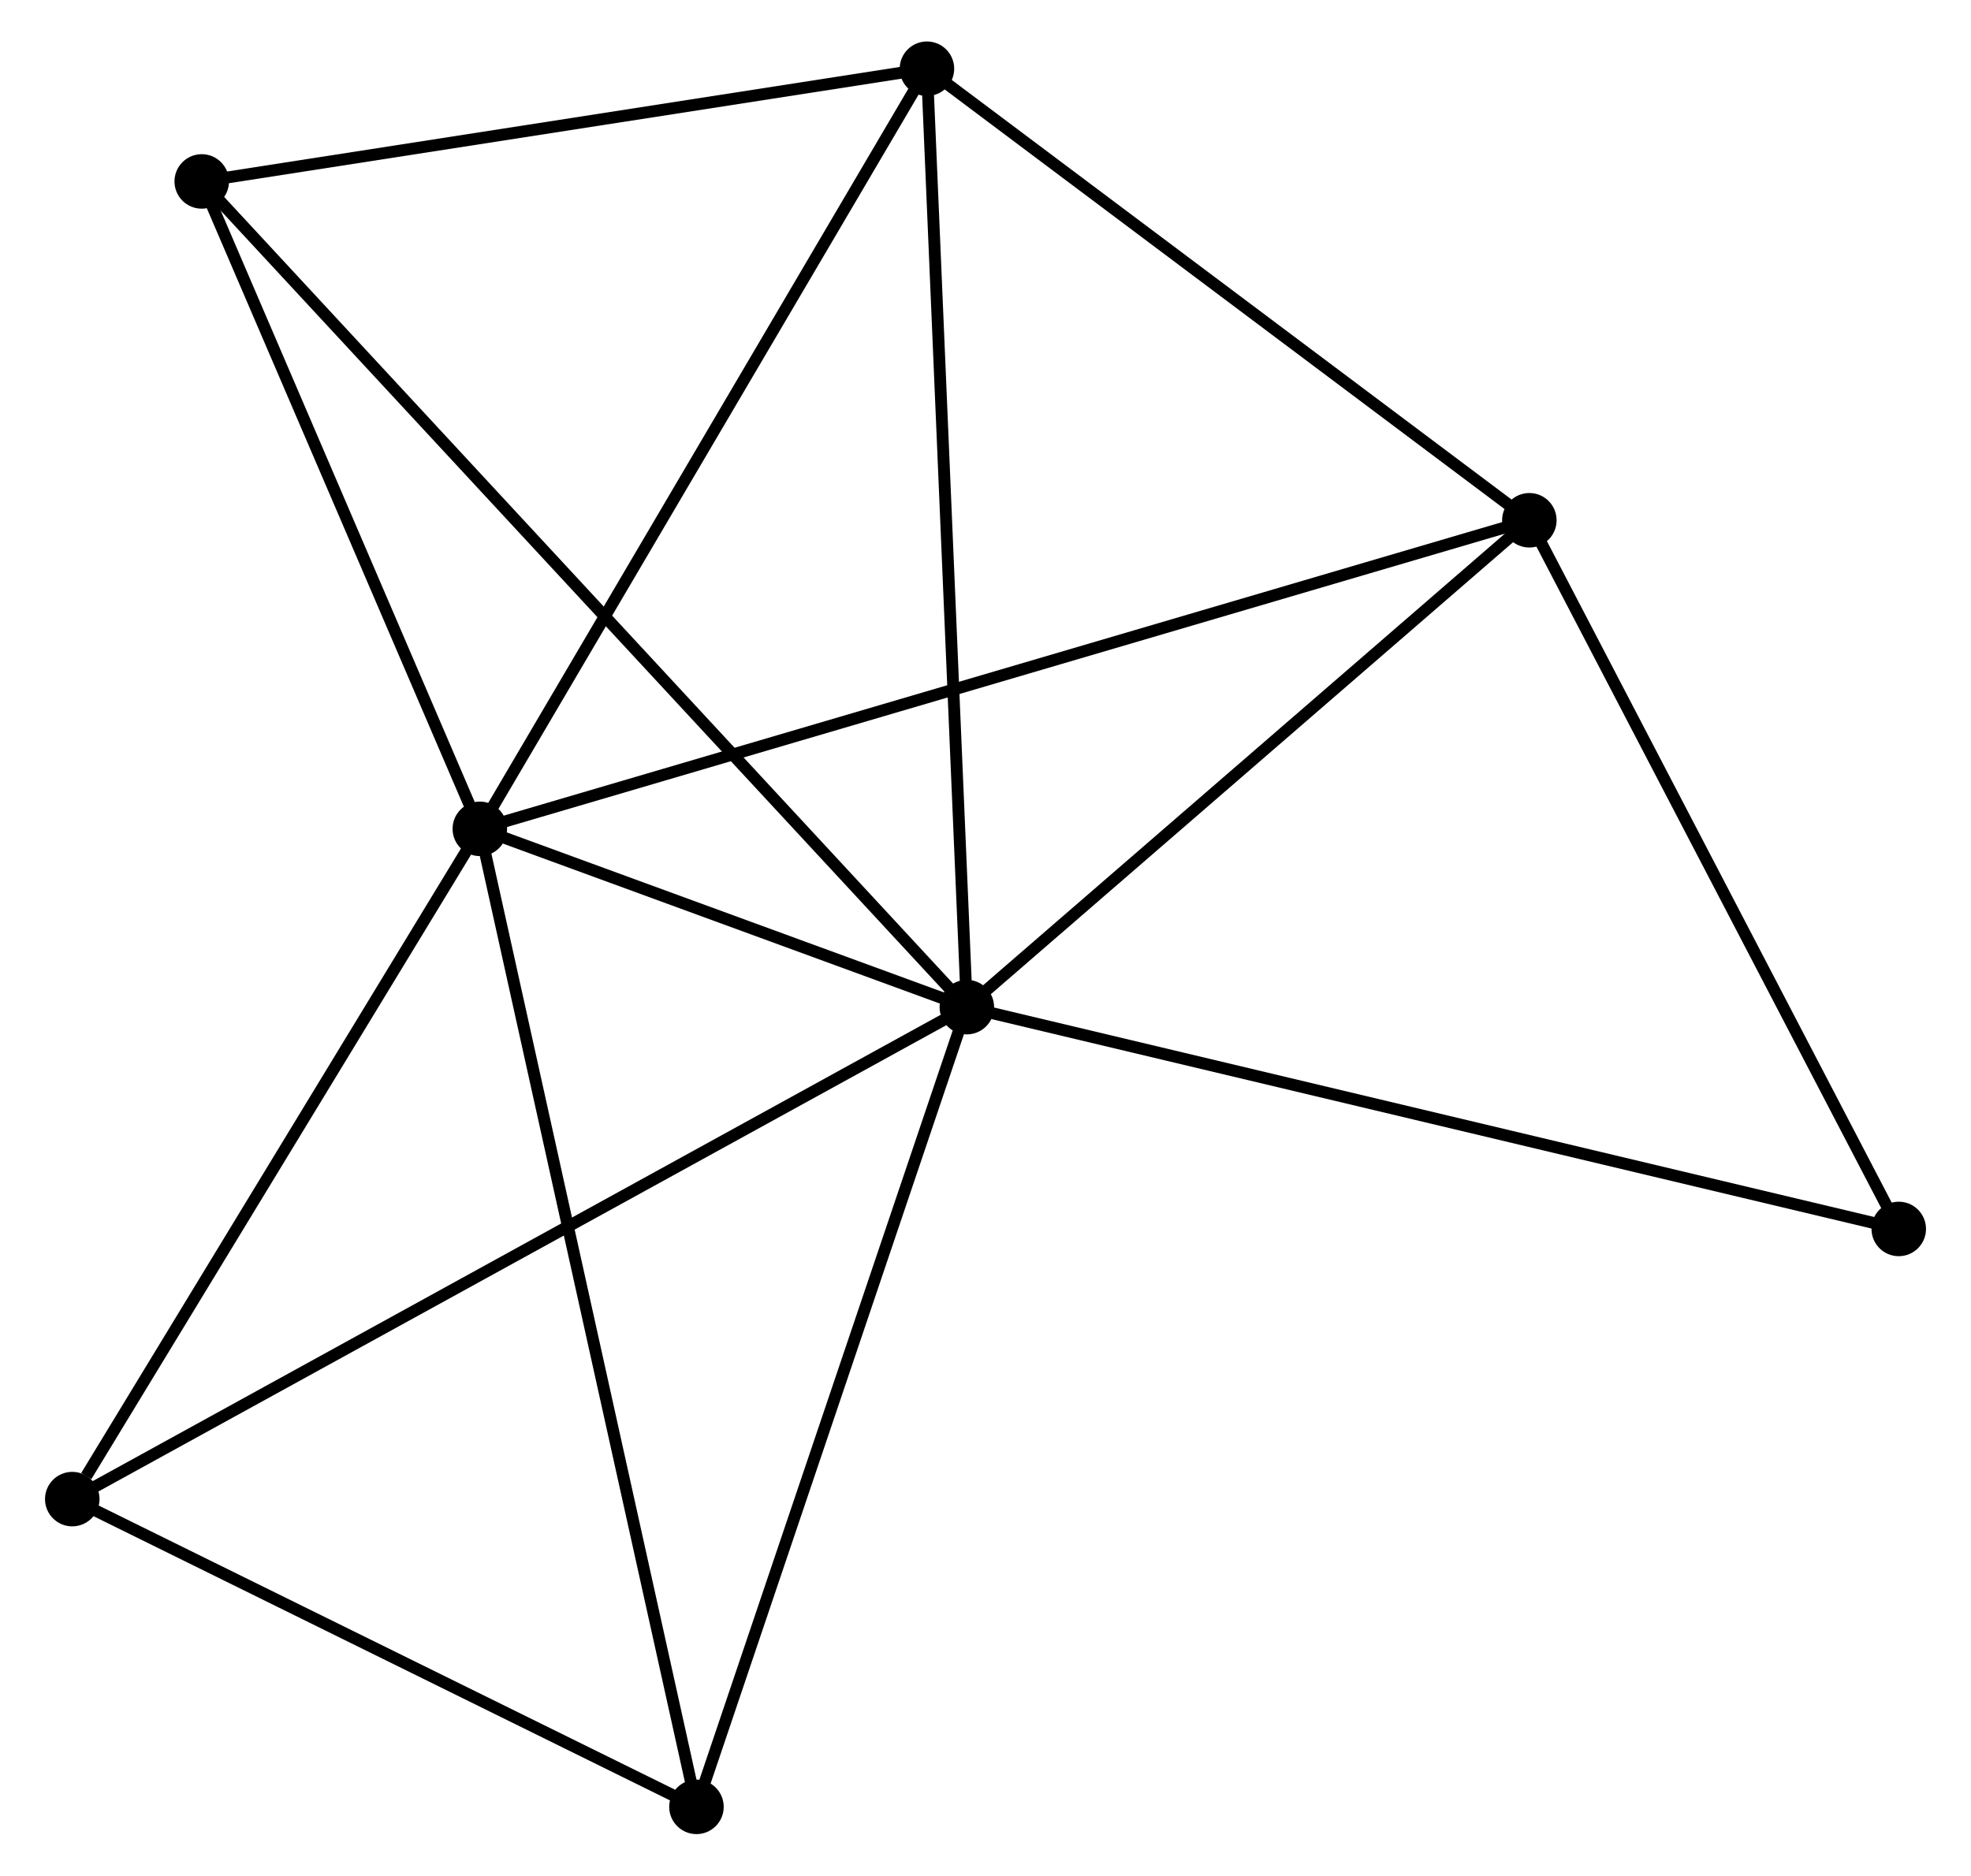 <?xml version="1.0" encoding="UTF-8" standalone="no"?>
<!DOCTYPE svg PUBLIC "-//W3C//DTD SVG 1.1//EN"
 "http://www.w3.org/Graphics/SVG/1.1/DTD/svg11.dtd">
<!-- Generated by graphviz version 2.36.0 (20140111.2315)
 -->
<!-- Title: %3 Pages: 1 -->
<svg width="166pt" height="158pt"
 viewBox="0.00 0.00 165.73 158.31" xmlns="http://www.w3.org/2000/svg" xmlns:xlink="http://www.w3.org/1999/xlink">
<g id="graph0" class="graph" transform="scale(1 1) rotate(0) translate(4 154.306)">
<title>%3</title>
<!-- 0 -->
<g id="node1" class="node"><title>0</title>
<ellipse fill="black" stroke="black" cx="77.291" cy="-69.3" rx="1.8" ry="1.8"/>
</g>
<!-- 1 -->
<g id="node2" class="node"><title>1</title>
<ellipse fill="black" stroke="black" cx="36.193" cy="-84.349" rx="1.8" ry="1.8"/>
</g>
<!-- 0&#45;&#45;1 -->
<g id="edge1" class="edge"><title>0&#45;&#45;1</title>
<path fill="none" stroke="black" d="M75.525,-69.946C68.765,-72.422 44.576,-81.28 37.907,-83.722"/>
</g>
<!-- 2 -->
<g id="node3" class="node"><title>2</title>
<ellipse fill="black" stroke="black" cx="73.923" cy="-148.506" rx="1.8" ry="1.8"/>
</g>
<!-- 0&#45;&#45;2 -->
<g id="edge2" class="edge"><title>0&#45;&#45;2</title>
<path fill="none" stroke="black" d="M77.208,-71.257C76.742,-82.216 74.462,-135.837 74.004,-146.616"/>
</g>
<!-- 3 -->
<g id="node4" class="node"><title>3</title>
<ellipse fill="black" stroke="black" cx="124.759" cy="-110.393" rx="1.8" ry="1.8"/>
</g>
<!-- 0&#45;&#45;3 -->
<g id="edge3" class="edge"><title>0&#45;&#45;3</title>
<path fill="none" stroke="black" d="M78.871,-70.667C86.078,-76.906 115.806,-102.642 123.125,-108.978"/>
</g>
<!-- 4 -->
<g id="node5" class="node"><title>4</title>
<ellipse fill="black" stroke="black" cx="54.474" cy="-1.8" rx="1.8" ry="1.8"/>
</g>
<!-- 0&#45;&#45;4 -->
<g id="edge4" class="edge"><title>0&#45;&#45;4</title>
<path fill="none" stroke="black" d="M76.633,-67.352C73.301,-57.495 58.327,-13.199 55.092,-3.627"/>
</g>
<!-- 5 -->
<g id="node6" class="node"><title>5</title>
<ellipse fill="black" stroke="black" cx="12.726" cy="-138.992" rx="1.8" ry="1.8"/>
</g>
<!-- 0&#45;&#45;5 -->
<g id="edge5" class="edge"><title>0&#45;&#45;5</title>
<path fill="none" stroke="black" d="M75.943,-70.755C67.54,-79.825 22.448,-128.498 14.067,-137.544"/>
</g>
<!-- 6 -->
<g id="node7" class="node"><title>6</title>
<ellipse fill="black" stroke="black" cx="1.8" cy="-27.775" rx="1.8" ry="1.8"/>
</g>
<!-- 0&#45;&#45;6 -->
<g id="edge6" class="edge"><title>0&#45;&#45;6</title>
<path fill="none" stroke="black" d="M75.425,-68.273C64.981,-62.528 13.874,-34.416 3.601,-28.765"/>
</g>
<!-- 7 -->
<g id="node8" class="node"><title>7</title>
<ellipse fill="black" stroke="black" cx="155.931" cy="-50.578" rx="1.8" ry="1.8"/>
</g>
<!-- 0&#45;&#45;7 -->
<g id="edge7" class="edge"><title>0&#45;&#45;7</title>
<path fill="none" stroke="black" d="M79.235,-68.837C90.115,-66.247 143.353,-53.572 154.055,-51.025"/>
</g>
<!-- 1&#45;&#45;2 -->
<g id="edge8" class="edge"><title>1&#45;&#45;2</title>
<path fill="none" stroke="black" d="M37.126,-85.935C42.3,-94.734 67.446,-137.492 72.885,-146.74"/>
</g>
<!-- 1&#45;&#45;3 -->
<g id="edge9" class="edge"><title>1&#45;&#45;3</title>
<path fill="none" stroke="black" d="M38.043,-84.893C49.569,-88.283 111.423,-106.471 122.92,-109.852"/>
</g>
<!-- 1&#45;&#45;4 -->
<g id="edge10" class="edge"><title>1&#45;&#45;4</title>
<path fill="none" stroke="black" d="M36.645,-82.309C39.174,-70.888 51.55,-15.003 54.038,-3.769"/>
</g>
<!-- 1&#45;&#45;5 -->
<g id="edge11" class="edge"><title>1&#45;&#45;5</title>
<path fill="none" stroke="black" d="M35.412,-86.168C31.849,-94.464 17.152,-128.685 13.534,-137.111"/>
</g>
<!-- 1&#45;&#45;6 -->
<g id="edge12" class="edge"><title>1&#45;&#45;6</title>
<path fill="none" stroke="black" d="M35.049,-82.467C29.827,-73.877 8.287,-38.446 2.984,-29.722"/>
</g>
<!-- 2&#45;&#45;3 -->
<g id="edge13" class="edge"><title>2&#45;&#45;3</title>
<path fill="none" stroke="black" d="M75.615,-147.237C83.333,-141.451 115.171,-117.582 123.01,-111.705"/>
</g>
<!-- 2&#45;&#45;5 -->
<g id="edge14" class="edge"><title>2&#45;&#45;5</title>
<path fill="none" stroke="black" d="M71.887,-148.189C62.596,-146.745 24.269,-140.786 14.832,-139.319"/>
</g>
<!-- 3&#45;&#45;7 -->
<g id="edge15" class="edge"><title>3&#45;&#45;7</title>
<path fill="none" stroke="black" d="M125.659,-108.667C130.211,-99.933 150.666,-60.679 155.087,-52.197"/>
</g>
<!-- 4&#45;&#45;6 -->
<g id="edge16" class="edge"><title>4&#45;&#45;6</title>
<path fill="none" stroke="black" d="M52.721,-2.664C44.724,-6.608 11.735,-22.875 3.613,-26.881"/>
</g>
</g>
</svg>

